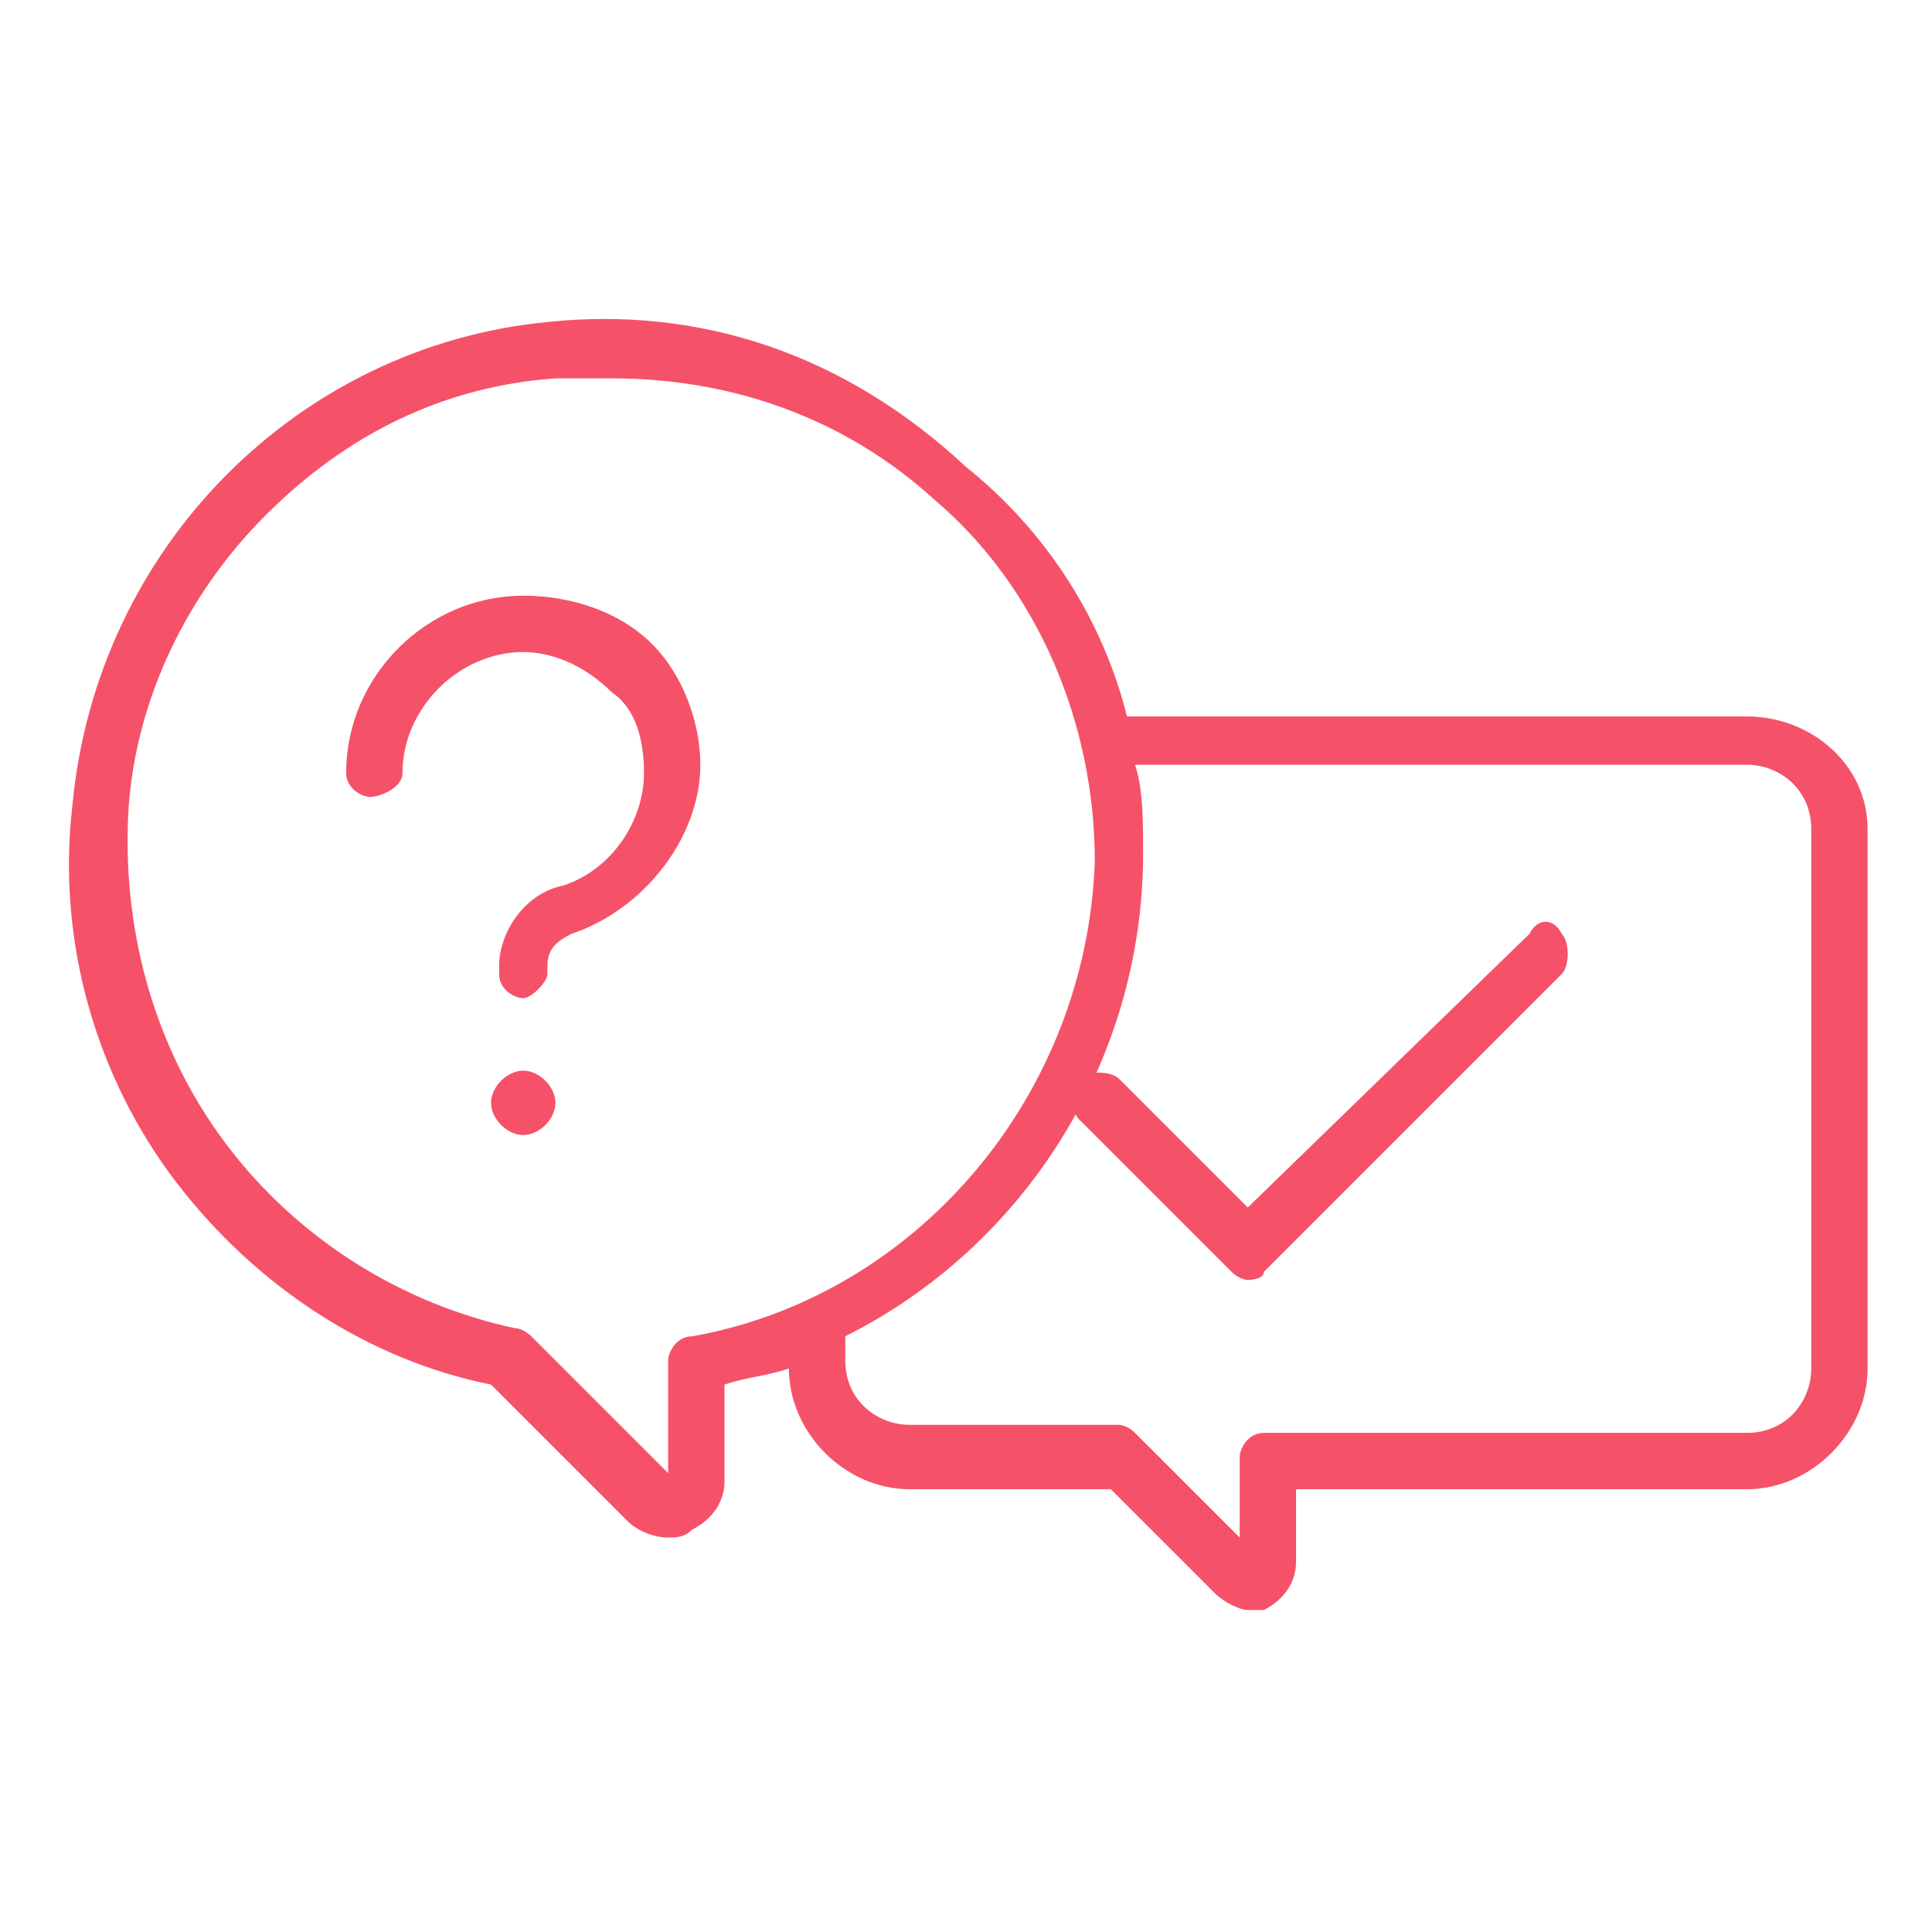 <?xml version="1.0" encoding="utf-8"?>
<!-- Generator: Adobe Illustrator 22.1.0, SVG Export Plug-In . SVG Version: 6.00 Build 0)  -->
<svg version="1.1" id="Layer_1" xmlns="http://www.w3.org/2000/svg" xmlns:xlink="http://www.w3.org/1999/xlink" x="0px" y="0px"
	 viewBox="0 0 24 24" style="enable-background:new 0 0 24 24;" xml:space="preserve">
<style type="text/css">
	.st0{fill:#F55269;}
</style>
<g>
	<path class="st0" d="M21.7,8.9H14c-0.3-1.2-1-2.3-2-3.1C10.5,4.4,8.7,3.8,6.8,4c-3.1,0.3-5.6,2.8-5.9,6c-0.2,1.7,0.3,3.4,1.3,4.7
		c1,1.3,2.4,2.2,3.9,2.5l1.7,1.7c0.1,0.1,0.3,0.2,0.5,0.2c0.1,0,0.2,0,0.3-0.1C8.8,18.9,9,18.7,9,18.4v-1.2c0.3-0.1,0.5-0.1,0.8-0.2
		v0c0,0.8,0.7,1.5,1.5,1.5h2.5l1.3,1.3c0.1,0.1,0.3,0.2,0.4,0.2c0.1,0,0.2,0,0.2,0c0.2-0.1,0.4-0.3,0.4-0.6v-0.9h5.6
		c0.8,0,1.5-0.7,1.5-1.5v-6.7C23.2,9.5,22.5,8.9,21.7,8.9z M8.6,16.6c-0.2,0-0.3,0.2-0.3,0.3v1.4c0,0,0,0,0,0c0,0,0,0,0,0l-1.7-1.7
		c0,0-0.1-0.1-0.2-0.1c-1.4-0.3-2.7-1.1-3.6-2.3c-0.9-1.2-1.3-2.7-1.2-4.2c0.1-1.3,0.7-2.6,1.7-3.6c1-1,2.2-1.6,3.6-1.7
		c0.2,0,0.5,0,0.7,0c1.5,0,2.9,0.5,4,1.5c1.3,1.1,2,2.8,2,4.5C13.5,13.6,11.4,16.1,8.6,16.6z M22.5,17c0,0.4-0.3,0.8-0.8,0.8h-6
		c-0.2,0-0.3,0.2-0.3,0.3v1l-1.3-1.3c-0.1-0.1-0.2-0.1-0.2-0.1h-2.6c-0.4,0-0.8-0.3-0.8-0.8v-0.3c2.2-1.1,3.7-3.4,3.7-6
		c0-0.4,0-0.8-0.1-1.1h7.6c0.4,0,0.8,0.3,0.8,0.8V17z"/>
	<path class="st0" d="M19,11.6L15.5,15l-1.6-1.6c-0.1-0.1-0.4-0.1-0.5,0c-0.1,0.1-0.1,0.4,0,0.5l1.9,1.9c0.1,0.1,0.2,0.1,0.2,0.1
		s0.2,0,0.2-0.1l3.7-3.7c0.1-0.1,0.1-0.4,0-0.5C19.3,11.4,19.1,11.4,19,11.6z"/>
	<path class="st0" d="M6.5,13.3C6.5,13.3,6.5,13.3,6.5,13.3c-0.2,0-0.4,0.2-0.4,0.4c0,0,0,0,0,0c0,0,0,0,0,0c0,0.2,0.2,0.4,0.4,0.4
		c0,0,0,0,0,0c0.2,0,0.4-0.2,0.4-0.4c0,0,0,0,0,0c0,0,0,0,0,0C6.9,13.5,6.7,13.3,6.5,13.3z"/>
	<path class="st0" d="M6.5,7.4c-1.2,0-2.2,1-2.2,2.2c0,0.2,0.2,0.3,0.3,0.3S5,9.8,5,9.6c0-0.8,0.7-1.5,1.5-1.5
		c0.4,0,0.8,0.2,1.1,0.5C7.9,8.8,8,9.2,8,9.6C8,10.2,7.6,10.8,7,11c-0.5,0.1-0.8,0.6-0.8,1v0.1c0,0.2,0.2,0.3,0.3,0.3
		s0.3-0.2,0.3-0.3v-0.1c0-0.2,0.1-0.3,0.3-0.4c0.9-0.3,1.6-1.2,1.6-2.1C8.7,9,8.5,8.4,8.1,8C7.7,7.6,7.1,7.4,6.5,7.4z"/>
</g>
</svg>
